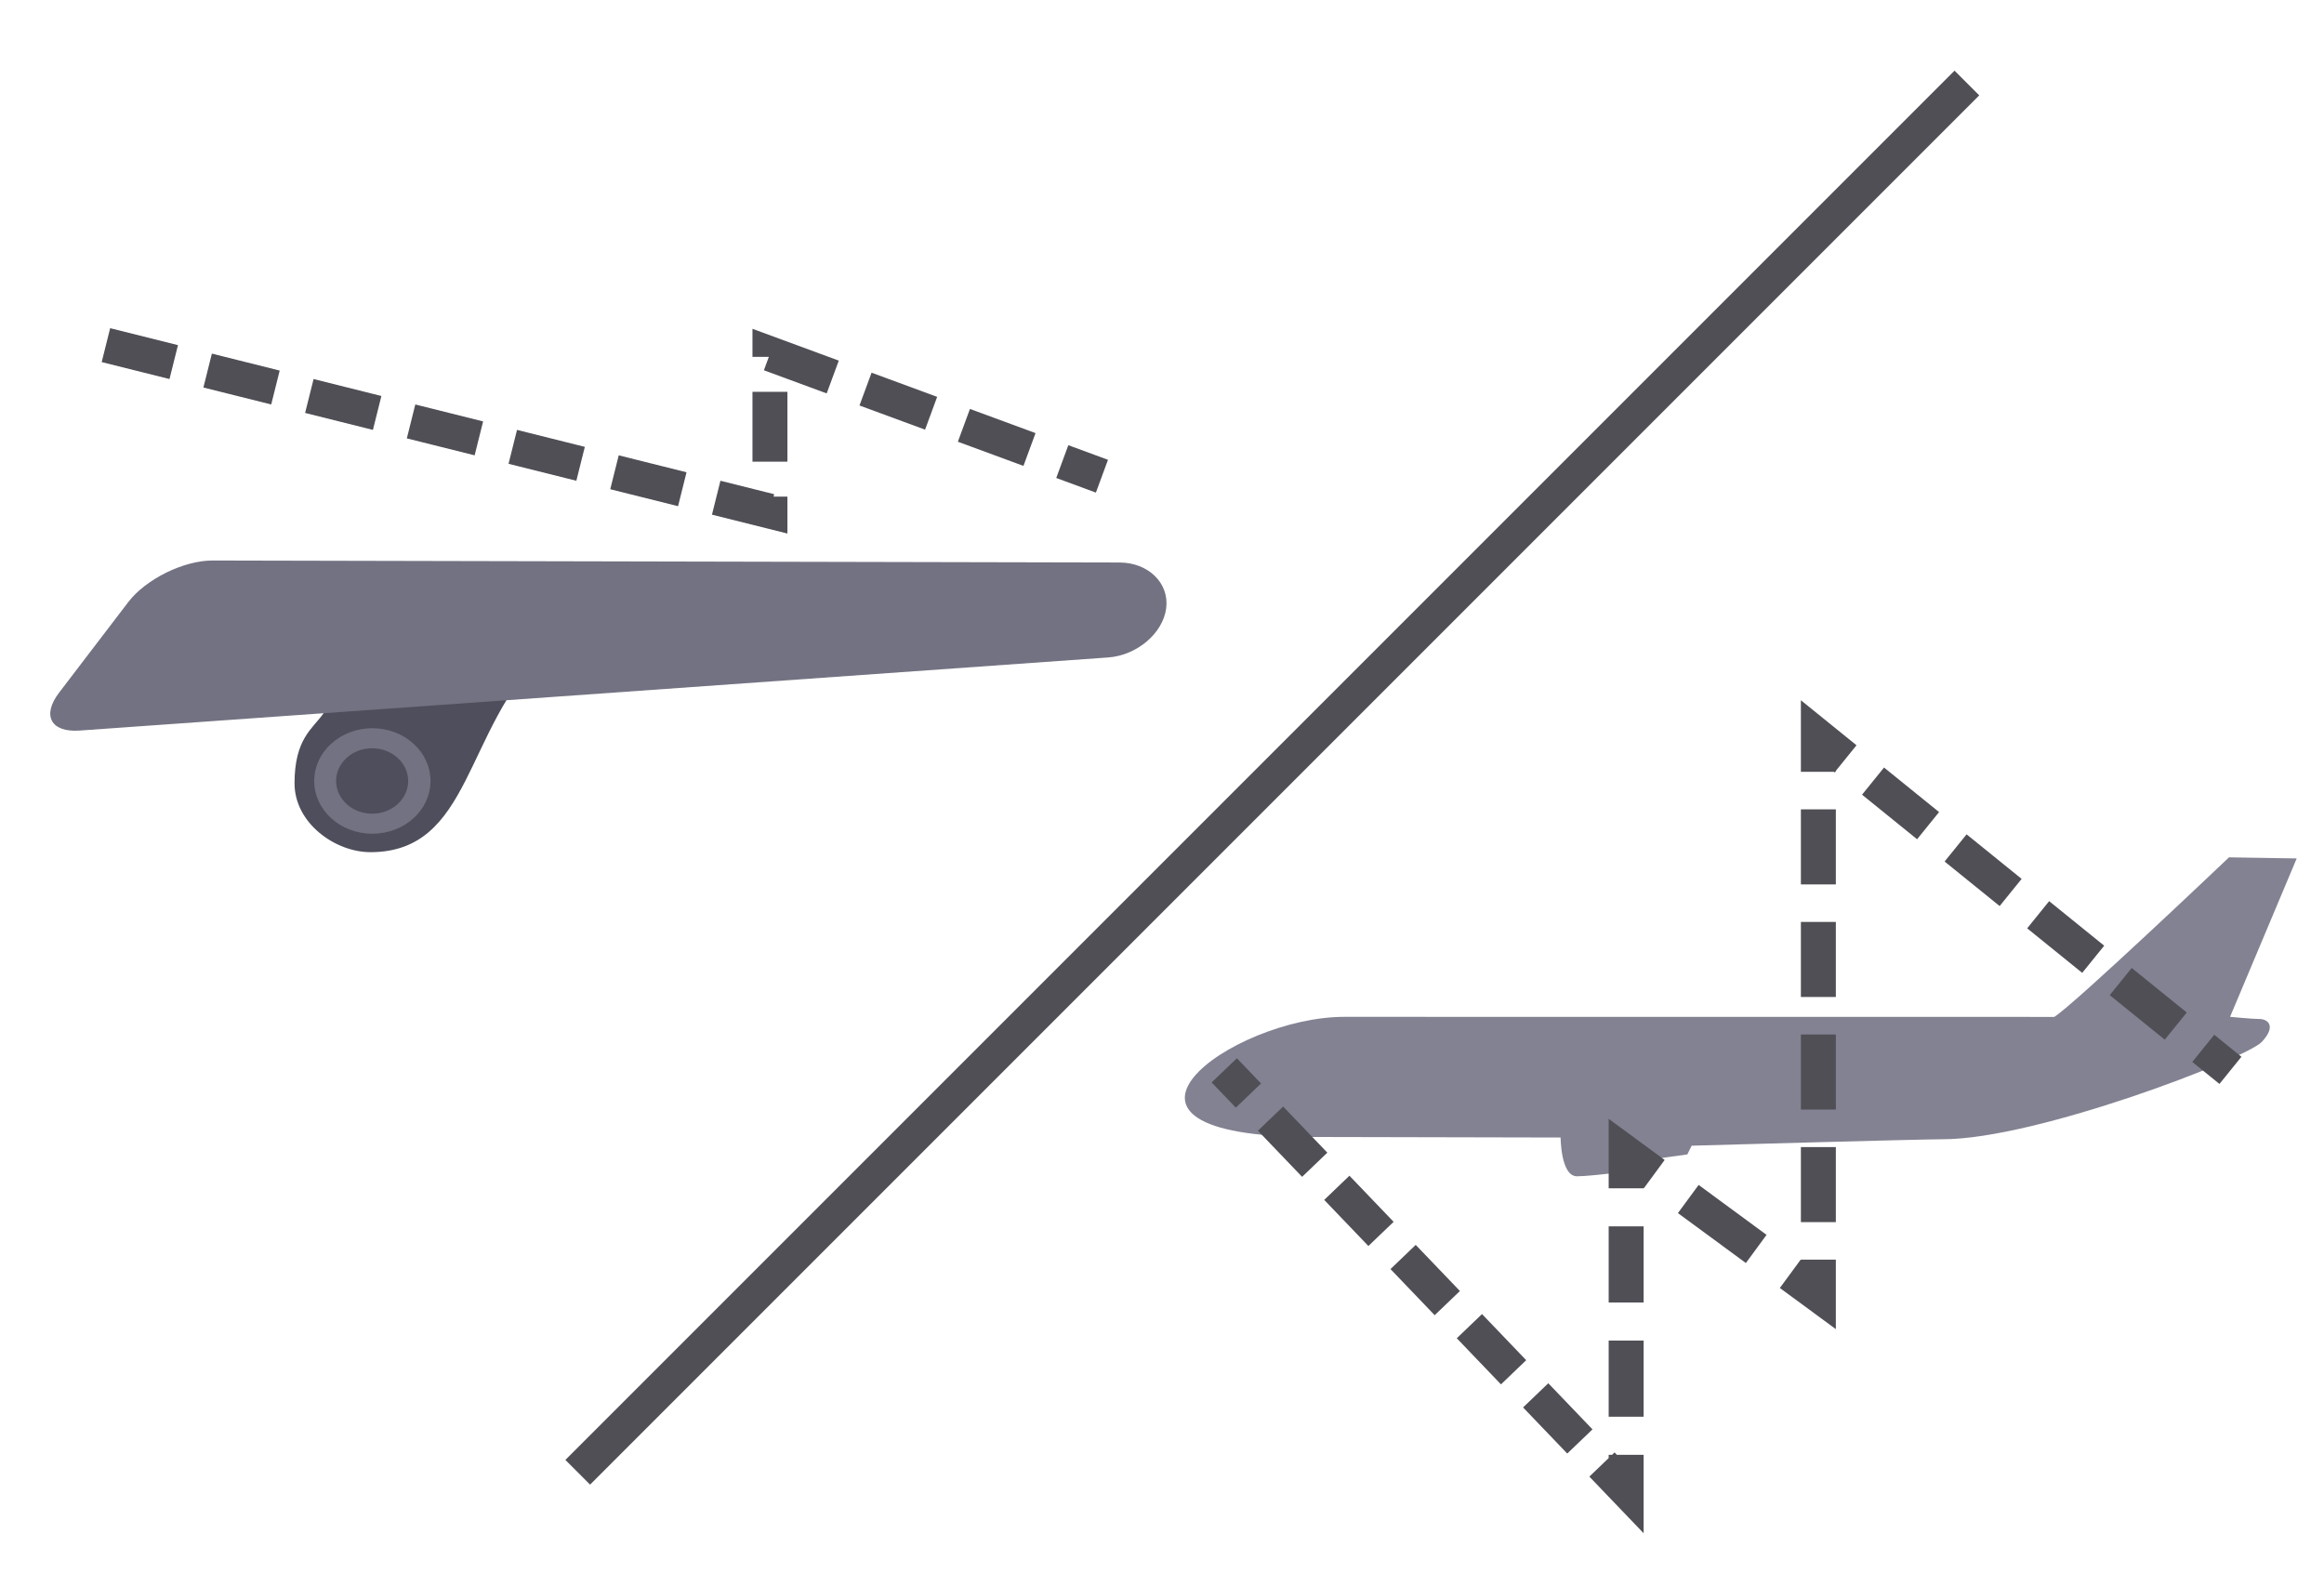 <?xml version="1.0" encoding="utf-8"?>
<!DOCTYPE svg PUBLIC "-//W3C//DTD SVG 1.1//EN" "http://www.w3.org/Graphics/SVG/1.1/DTD/svg11.dtd">
<svg version="1.1" id="Layer_1" xmlns="http://www.w3.org/2000/svg" xmlns:xlink="http://www.w3.org/1999/xlink" x="0px" y="0px" width="133px" height="90px" viewBox="0 0 133 90" enable-background="new 0 0 133 90" xml:space="preserve">
    <g opacity="0.8">
        <line fill="none" stroke="#23232B" stroke-width="2" stroke-miterlimit="10" x1="33.063" y1="84.25" x2="112.563" y2="4.75"/>
        <path fill="none" stroke="#23232B" stroke-width="2" stroke-miterlimit="10" d="M68.313,55.417"/>
        <g>
            <path fill="#222233" d="M21.197,48.765c-2.004,0-4.341-1.653-4.341-3.94c0-2.538,1.023-3.115,1.636-3.974
                                    c0.668-0.935,1.348-1.736,2.671-1.736c1.975,0,11.248-3.065,10.018-1.87C26.54,41.752,27.007,48.765,21.197,48.765z"/>
            <ellipse fill="#4F4F63" cx="21.31" cy="44.691" rx="3.327" ry="3.019"/>
            <ellipse fill="#222233" cx="21.297" cy="44.691" rx="2.063" ry="1.872"/>
            <g>
                <path fill="#4F4F63" d="M12.163,32.075c-1.65-0.004-3.819,1.066-4.821,2.377l-3.958,5.182c-1.002,1.311-0.474,2.288,1.172,2.172
                                        l58.862-4.183c1.646-0.117,3.141-1.386,3.322-2.82c0.181-1.434-1.02-2.61-2.67-2.614L12.163,32.075z"/>
            </g>
        </g>
        <path fill="#636377" d="M76.938,58.188c-6.438,0-15.938,6.875-1.75,6.875c0.812,0,14.125,0.031,14.125,0.031s0,2.219,0.937,2.219
                                c0.938,0,4.063-0.438,4.063-0.438v-0.5l2.25-0.313l0.25-0.5c0,0,13.062-0.369,14.375-0.369c5.375,0,17.375-4.631,18.25-5.568
                                s0.312-1.313-0.125-1.313c-0.438,0-1.688-0.125-1.688-0.125l3.813-9.063l-3.875-0.063c0,0-8.875,8.443-10,9.131
                                C113.75,58.193,76.938,58.188,76.938,58.188z"/>
        <g>
            <g>
                <line fill="none" stroke="#23232B" stroke-width="2" stroke-miterlimit="10" x1="70.063" y1="61.25" x2="71.446" y2="62.694"/>

                <line fill="none" stroke="#23232B" stroke-width="2" stroke-miterlimit="10" stroke-dasharray="3.655,1.828" x1="72.711" y1="64.013" x2="91.046" y2="83.146"/>
                <polyline fill="none" stroke="#23232B" stroke-width="2" stroke-miterlimit="10" points="91.679,83.806 93.063,85.25 93.063,83.25"/>

                <line fill="none" stroke="#23232B" stroke-width="2" stroke-miterlimit="10" stroke-dasharray="4.357,2.179" x1="93.063" y1="81.071" x2="93.063" y2="69.089"/>
                <polyline fill="none" stroke="#23232B" stroke-width="2" stroke-miterlimit="10" points="93.063,68 93.063,66 94.674,67.184"/>

                <line fill="none" stroke="#23232B" stroke-width="2" stroke-miterlimit="10" stroke-dasharray="4.825,2.413" x1="96.618" y1="68.613" x2="101.479" y2="72.185"/>
                <polyline fill="none" stroke="#23232B" stroke-width="2" stroke-miterlimit="10" points="102.451,72.899 104.063,74.083 104.063,72.083"/>

                <line fill="none" stroke="#23232B" stroke-width="2" stroke-miterlimit="10" stroke-dasharray="4.295,2.147" x1="104.063" y1="69.936" x2="104.063" y2="45.24"/>
                <polyline fill="none" stroke="#23232B" stroke-width="2" stroke-miterlimit="10" points="104.063,44.167 104.063,42.167 105.617,43.425"/>

                <line fill="none" stroke="#23232B" stroke-width="2" stroke-miterlimit="10" stroke-dasharray="4.052,2.026" x1="107.192" y1="44.699" x2="125.304" y2="59.355"/>
                <line fill="none" stroke="#23232B" stroke-width="2" stroke-miterlimit="10" x1="126.091" y1="59.992" x2="127.646" y2="61.25"/>
            </g>
        </g>
        <polyline fill="none" stroke="#23232B" stroke-width="2" stroke-miterlimit="10" stroke-dasharray="4,2" points="6.062,19.75 44.063,29.25 44.063,20.25 63.063,27.25  "/>
    </g>
</svg>
